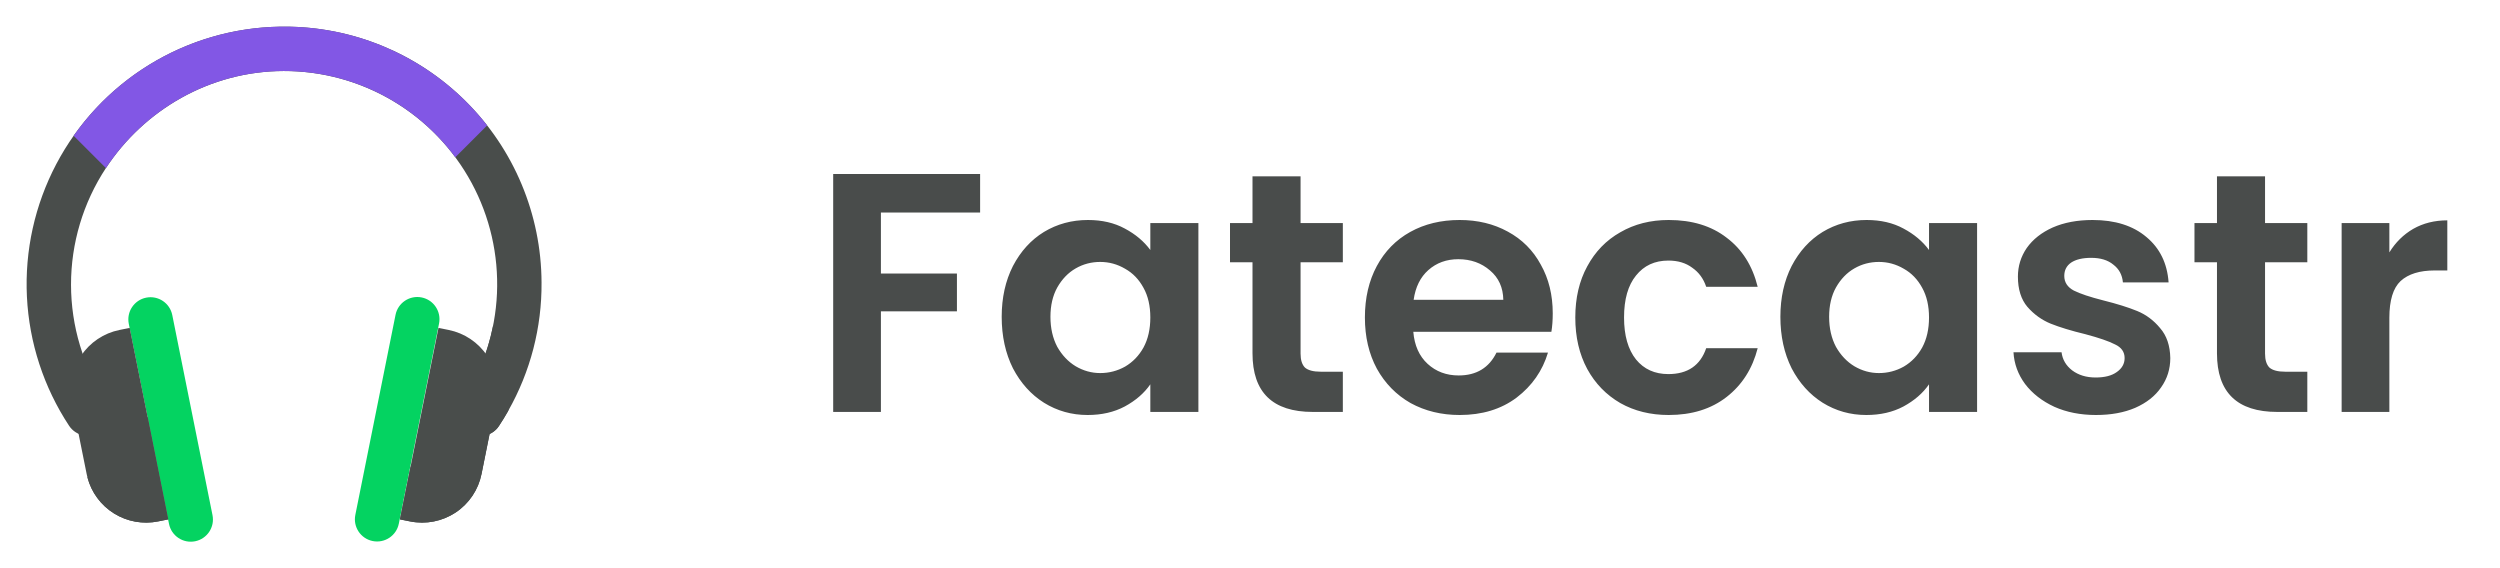 <svg width="176" height="40" viewBox="0 0 176 40" fill="none" xmlns="http://www.w3.org/2000/svg">
<path d="M69 12.248V14.96H62.016V19.256H67.368V21.92H62.016V29H58.656V12.248H69ZM70.519 22.304C70.519 20.96 70.783 19.768 71.311 18.728C71.855 17.688 72.583 16.888 73.495 16.328C74.423 15.768 75.455 15.488 76.591 15.488C77.583 15.488 78.447 15.688 79.183 16.088C79.935 16.488 80.535 16.992 80.983 17.6V15.704H84.367V29H80.983V27.056C80.551 27.68 79.951 28.2 79.183 28.616C78.431 29.016 77.559 29.216 76.567 29.216C75.447 29.216 74.423 28.928 73.495 28.352C72.583 27.776 71.855 26.968 71.311 25.928C70.783 24.872 70.519 23.664 70.519 22.304ZM80.983 22.352C80.983 21.536 80.823 20.84 80.503 20.264C80.183 19.672 79.751 19.224 79.207 18.92C78.663 18.6 78.079 18.44 77.455 18.44C76.831 18.44 76.255 18.592 75.727 18.896C75.199 19.2 74.767 19.648 74.431 20.24C74.111 20.816 73.951 21.504 73.951 22.304C73.951 23.104 74.111 23.808 74.431 24.416C74.767 25.008 75.199 25.464 75.727 25.784C76.271 26.104 76.847 26.264 77.455 26.264C78.079 26.264 78.663 26.112 79.207 25.808C79.751 25.488 80.183 25.04 80.503 24.464C80.823 23.872 80.983 23.168 80.983 22.352ZM91.56 18.464V24.896C91.56 25.344 91.664 25.672 91.872 25.88C92.096 26.072 92.464 26.168 92.976 26.168H94.536V29H92.424C89.592 29 88.176 27.624 88.176 24.872V18.464H86.592V15.704H88.176V12.416H91.56V15.704H94.536V18.464H91.56ZM109.313 22.064C109.313 22.544 109.281 22.976 109.217 23.36H99.497C99.577 24.32 99.913 25.072 100.505 25.616C101.097 26.16 101.825 26.432 102.689 26.432C103.937 26.432 104.825 25.896 105.353 24.824H108.977C108.593 26.104 107.857 27.16 106.769 27.992C105.681 28.808 104.345 29.216 102.761 29.216C101.481 29.216 100.329 28.936 99.305 28.376C98.297 27.8 97.505 26.992 96.929 25.952C96.369 24.912 96.089 23.712 96.089 22.352C96.089 20.976 96.369 19.768 96.929 18.728C97.489 17.688 98.273 16.888 99.281 16.328C100.289 15.768 101.449 15.488 102.761 15.488C104.025 15.488 105.153 15.76 106.145 16.304C107.153 16.848 107.929 17.624 108.473 18.632C109.033 19.624 109.313 20.768 109.313 22.064ZM105.833 21.104C105.817 20.24 105.505 19.552 104.897 19.04C104.289 18.512 103.545 18.248 102.665 18.248C101.833 18.248 101.129 18.504 100.553 19.016C99.993 19.512 99.649 20.208 99.521 21.104H105.833ZM110.901 22.352C110.901 20.976 111.181 19.776 111.741 18.752C112.301 17.712 113.077 16.912 114.069 16.352C115.061 15.776 116.197 15.488 117.477 15.488C119.125 15.488 120.485 15.904 121.557 16.736C122.645 17.552 123.373 18.704 123.741 20.192H120.117C119.925 19.616 119.597 19.168 119.133 18.848C118.685 18.512 118.125 18.344 117.453 18.344C116.493 18.344 115.733 18.696 115.173 19.4C114.613 20.088 114.333 21.072 114.333 22.352C114.333 23.616 114.613 24.6 115.173 25.304C115.733 25.992 116.493 26.336 117.453 26.336C118.813 26.336 119.701 25.728 120.117 24.512H123.741C123.373 25.952 122.645 27.096 121.557 27.944C120.469 28.792 119.109 29.216 117.477 29.216C116.197 29.216 115.061 28.936 114.069 28.376C113.077 27.8 112.301 27 111.741 25.976C111.181 24.936 110.901 23.728 110.901 22.352ZM125.339 22.304C125.339 20.96 125.603 19.768 126.131 18.728C126.675 17.688 127.403 16.888 128.315 16.328C129.243 15.768 130.275 15.488 131.411 15.488C132.403 15.488 133.267 15.688 134.003 16.088C134.755 16.488 135.355 16.992 135.803 17.6V15.704H139.187V29H135.803V27.056C135.371 27.68 134.771 28.2 134.003 28.616C133.251 29.016 132.379 29.216 131.387 29.216C130.267 29.216 129.243 28.928 128.315 28.352C127.403 27.776 126.675 26.968 126.131 25.928C125.603 24.872 125.339 23.664 125.339 22.304ZM135.803 22.352C135.803 21.536 135.643 20.84 135.323 20.264C135.003 19.672 134.571 19.224 134.027 18.92C133.483 18.6 132.899 18.44 132.275 18.44C131.651 18.44 131.075 18.592 130.547 18.896C130.019 19.2 129.587 19.648 129.251 20.24C128.931 20.816 128.771 21.504 128.771 22.304C128.771 23.104 128.931 23.808 129.251 24.416C129.587 25.008 130.019 25.464 130.547 25.784C131.091 26.104 131.667 26.264 132.275 26.264C132.899 26.264 133.483 26.112 134.027 25.808C134.571 25.488 135.003 25.04 135.323 24.464C135.643 23.872 135.803 23.168 135.803 22.352ZM147.557 29.216C146.469 29.216 145.493 29.024 144.629 28.64C143.765 28.24 143.077 27.704 142.565 27.032C142.069 26.36 141.797 25.616 141.749 24.8H145.133C145.197 25.312 145.445 25.736 145.877 26.072C146.325 26.408 146.877 26.576 147.533 26.576C148.173 26.576 148.669 26.448 149.021 26.192C149.389 25.936 149.573 25.608 149.573 25.208C149.573 24.776 149.349 24.456 148.901 24.248C148.469 24.024 147.773 23.784 146.812 23.528C145.821 23.288 145.005 23.04 144.365 22.784C143.741 22.528 143.197 22.136 142.733 21.608C142.285 21.08 142.061 20.368 142.061 19.472C142.061 18.736 142.269 18.064 142.685 17.456C143.117 16.848 143.725 16.368 144.509 16.016C145.309 15.664 146.245 15.488 147.317 15.488C148.901 15.488 150.165 15.888 151.109 16.688C152.053 17.472 152.573 18.536 152.669 19.88H149.453C149.405 19.352 149.181 18.936 148.781 18.632C148.397 18.312 147.877 18.152 147.221 18.152C146.613 18.152 146.141 18.264 145.805 18.488C145.485 18.712 145.325 19.024 145.325 19.424C145.325 19.872 145.549 20.216 145.997 20.456C146.445 20.68 147.141 20.912 148.085 21.152C149.045 21.392 149.837 21.64 150.461 21.896C151.085 22.152 151.621 22.552 152.069 23.096C152.533 23.624 152.773 24.328 152.789 25.208C152.789 25.976 152.573 26.664 152.141 27.272C151.725 27.88 151.117 28.36 150.317 28.712C149.533 29.048 148.613 29.216 147.557 29.216ZM159.459 18.464V24.896C159.459 25.344 159.563 25.672 159.771 25.88C159.995 26.072 160.363 26.168 160.875 26.168H162.435V29H160.323C157.491 29 156.075 27.624 156.075 24.872V18.464H154.491V15.704H156.075V12.416H159.459V15.704H162.435V18.464H159.459ZM168.211 17.768C168.643 17.064 169.203 16.512 169.891 16.112C170.595 15.712 171.395 15.512 172.291 15.512V19.04H171.403C170.347 19.04 169.547 19.288 169.003 19.784C168.475 20.28 168.211 21.144 168.211 22.376V29H164.851V15.704H168.211V17.768Z" fill="#494C4B"/>
<path d="M38.125 19.888C38.149 23.054 37.34 26.171 35.777 28.926C35.575 29.284 35.361 29.634 35.134 29.976C35.023 30.15 34.877 30.3 34.707 30.417C34.537 30.535 34.345 30.617 34.142 30.66C33.94 30.702 33.731 30.704 33.528 30.666C33.325 30.627 33.132 30.548 32.959 30.434C32.786 30.32 32.638 30.173 32.523 30.001C32.408 29.83 32.328 29.637 32.288 29.434C32.247 29.231 32.248 29.022 32.289 28.82C32.33 28.617 32.411 28.424 32.527 28.253C34.019 25.99 34.868 23.364 34.987 20.656C35.105 17.948 34.488 15.259 33.2 12.874C31.912 10.489 30.002 8.497 27.673 7.111C25.344 5.724 22.683 4.995 19.972 5C14.762 5.01 10.142 7.745 7.457 11.832C5.852 14.27 4.998 17.126 5 20.045C5.003 22.964 5.863 25.818 7.473 28.253C7.701 28.599 7.782 29.022 7.699 29.427C7.616 29.834 7.375 30.19 7.029 30.418C6.683 30.646 6.261 30.728 5.855 30.645C5.449 30.561 5.092 30.32 4.864 29.974C3.079 27.265 2.054 24.127 1.895 20.887C1.737 17.647 2.451 14.424 3.962 11.553C5.474 8.683 7.729 6.271 10.491 4.569C13.253 2.868 16.421 1.938 19.664 1.878C19.778 1.876 19.891 1.875 20.005 1.875C24.795 1.865 29.393 3.756 32.791 7.133C36.188 10.511 38.106 15.098 38.125 19.888Z" fill="#494D4B"/>
<path d="M9.066 22.794L11.898 36.882C12.068 37.728 12.891 38.275 13.737 38.105C14.582 37.935 15.13 37.112 14.96 36.266L12.128 22.179C11.958 21.333 11.135 20.785 10.289 20.955C9.444 21.125 8.896 21.949 9.066 22.794Z" fill="#04D361"/>
<path d="M11.844 36.564L11.126 36.709C10.059 36.923 8.95 36.722 8.027 36.147C7.103 35.572 6.434 34.665 6.157 33.612C6.136 33.531 6.116 33.45 6.1 33.367L5.071 28.256C4.848 27.146 5.075 25.993 5.701 25.051C6.328 24.108 7.303 23.453 8.413 23.229L9.13 23.084L10.39 29.341L11.844 36.564Z" fill="#494D4B"/>
<path d="M11.844 36.564L11.126 36.709C10.059 36.923 8.95 36.722 8.027 36.147C7.103 35.572 6.434 34.665 6.157 33.612C7.674 32.298 9.09 30.87 10.39 29.341L11.844 36.564Z" fill="#494D4B"/>
<path d="M36.148 27.087L35.777 28.926C35.575 29.284 35.361 29.634 35.134 29.976C35.023 30.15 34.877 30.3 34.707 30.417C34.537 30.534 34.345 30.617 34.142 30.659C33.94 30.702 33.731 30.704 33.528 30.665C33.325 30.627 33.132 30.548 32.959 30.434C32.786 30.32 32.638 30.173 32.523 30.001C32.408 29.829 32.328 29.637 32.288 29.434C32.247 29.231 32.248 29.022 32.289 28.819C32.33 28.617 32.411 28.424 32.527 28.253C33.587 26.65 34.326 24.858 34.705 22.974C35.293 23.467 35.737 24.109 35.991 24.833C36.245 25.557 36.299 26.335 36.148 27.087Z" fill="#494D4B"/>
<path d="M34.295 8.83L32.054 11.071C30.657 9.182 28.836 7.649 26.737 6.594C24.638 5.54 22.321 4.993 19.972 5C14.762 5.01 10.142 7.745 7.457 11.832L5.184 9.559C6.823 7.229 8.988 5.32 11.505 3.985C14.021 2.651 16.816 1.929 19.664 1.878C19.778 1.876 19.891 1.875 20.005 1.875C22.759 1.869 25.479 2.492 27.955 3.698C30.432 4.903 32.601 6.658 34.295 8.83Z" fill="#8257E5"/>
<path d="M27.846 22.163L25.015 36.251C24.845 37.097 25.392 37.92 26.238 38.09C27.084 38.26 27.907 37.712 28.077 36.867L30.909 22.779C31.079 21.933 30.531 21.11 29.685 20.94C28.84 20.77 28.016 21.318 27.846 22.163Z" fill="#04D361"/>
<path d="M34.929 28.256L33.9 33.367C33.677 34.477 33.022 35.452 32.079 36.079C31.137 36.705 29.984 36.932 28.874 36.709L28.156 36.564L28.9 32.871L30.869 23.084L31.587 23.229C32.697 23.453 33.672 24.108 34.299 25.05C34.386 25.18 34.465 25.314 34.536 25.453C34.982 26.315 35.12 27.304 34.929 28.256Z" fill="#494D4B"/>
<path d="M34.929 28.256L33.9 33.367C33.677 34.477 33.022 35.452 32.079 36.079C31.137 36.705 29.984 36.932 28.874 36.709L28.156 36.564L28.9 32.871C31.04 30.609 32.93 28.122 34.536 25.453C34.982 26.315 35.12 27.304 34.929 28.256Z" fill="#494D4B"/>
</svg>
